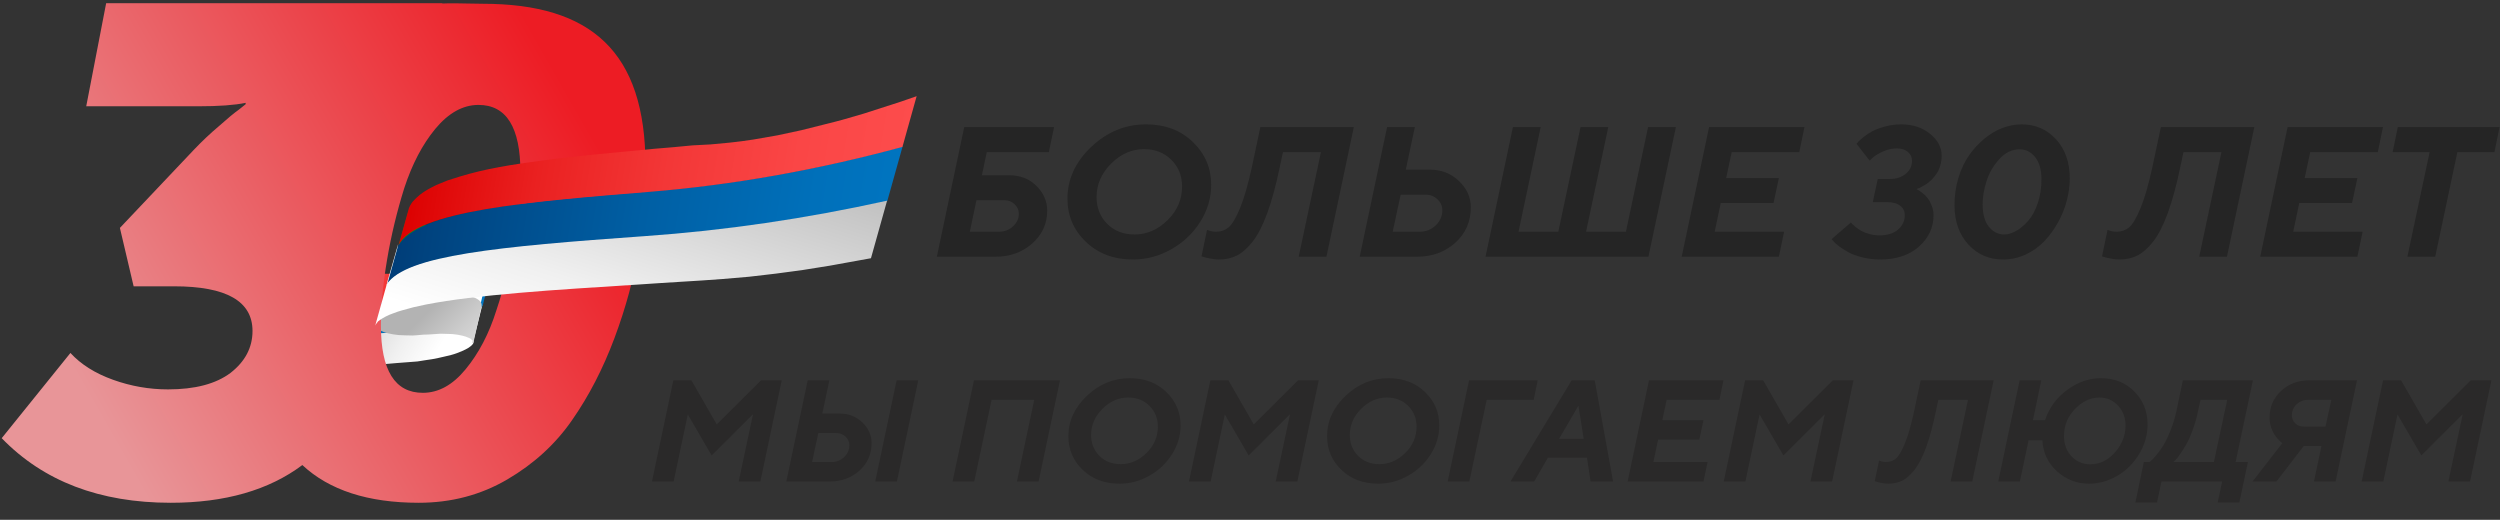 <svg width="202" height="42" viewBox="0 0 202 42" fill="none" xmlns="http://www.w3.org/2000/svg">
<rect x="0" y="0" width="202" height="42" fill="#333333" stroke="none"/>
<path d="M193.742 10.268H201.967L201.55 12.291H198.556L196.766 20.742H194.517L196.313 12.291H193.326L193.742 10.268Z" fill="#252525"/>
<path d="M185.292 18.726H190.901L190.477 20.742H182.626L184.839 10.268H192.544L192.128 12.291H186.665L186.219 14.388H190.477L190.046 16.404H185.781L185.292 18.726Z" fill="#252525"/>
<path d="M182.151 10.268L179.938 20.742H177.696L179.492 12.291H176.425L176.169 13.489C175.862 14.965 175.526 16.204 175.161 17.207C174.796 18.205 174.404 18.972 173.985 19.508C173.567 20.043 173.143 20.421 172.714 20.64C172.286 20.859 171.801 20.968 171.261 20.968C171.042 20.968 170.813 20.944 170.574 20.895C170.336 20.852 170.156 20.81 170.034 20.771L169.844 20.713L170.29 18.573C170.518 18.67 170.759 18.721 171.013 18.726C171.402 18.726 171.741 18.609 172.028 18.375C172.315 18.137 172.622 17.623 172.948 16.834C173.279 16.041 173.601 14.931 173.912 13.504L174.599 10.268H182.151Z" fill="#252525"/>
<path d="M163.183 12.065C162.574 12.065 162.031 12.325 161.554 12.847C161.077 13.363 160.731 13.954 160.517 14.621C160.303 15.284 160.196 15.912 160.196 16.506C160.196 17.285 160.361 17.886 160.692 18.31C161.028 18.733 161.449 18.945 161.956 18.945C162.253 18.945 162.572 18.848 162.913 18.653C163.253 18.458 163.577 18.186 163.884 17.835C164.196 17.48 164.451 17.007 164.651 16.418C164.851 15.829 164.95 15.186 164.95 14.49C164.95 13.72 164.782 13.124 164.446 12.7C164.11 12.277 163.689 12.065 163.183 12.065ZM167.237 14.417C167.237 14.986 167.159 15.576 167.003 16.184C166.852 16.788 166.618 17.375 166.302 17.945C165.99 18.514 165.622 19.023 165.199 19.471C164.775 19.919 164.271 20.282 163.687 20.559C163.103 20.832 162.487 20.968 161.839 20.968C160.714 20.968 159.779 20.562 159.034 19.749C158.294 18.936 157.924 17.877 157.924 16.572C157.924 15.792 158.031 15.055 158.245 14.358C158.46 13.657 158.747 13.051 159.107 12.54C159.472 12.024 159.886 11.576 160.349 11.196C160.816 10.811 161.306 10.524 161.817 10.334C162.328 10.144 162.835 10.049 163.336 10.049C164.461 10.049 165.391 10.451 166.126 11.254C166.866 12.058 167.237 13.112 167.237 14.417Z" fill="#252525"/>
<path d="M154.849 15.279C154.888 15.298 154.936 15.325 154.995 15.359C155.058 15.388 155.17 15.466 155.331 15.593C155.491 15.714 155.63 15.851 155.747 16.002C155.869 16.153 155.978 16.352 156.076 16.601C156.178 16.849 156.229 17.117 156.229 17.404C156.229 18.383 155.837 19.223 155.053 19.924C154.269 20.62 153.22 20.968 151.905 20.968C151.409 20.968 150.931 20.91 150.474 20.793C150.021 20.681 149.648 20.545 149.356 20.384C149.069 20.223 148.818 20.065 148.604 19.909C148.39 19.749 148.234 19.608 148.136 19.486L147.998 19.318L149.553 17.974C149.573 18.003 149.605 18.042 149.648 18.091C149.697 18.134 149.792 18.217 149.933 18.339C150.079 18.456 150.235 18.563 150.401 18.66C150.566 18.753 150.78 18.836 151.043 18.909C151.306 18.982 151.579 19.018 151.861 19.018C152.499 19.018 152.998 18.863 153.359 18.551C153.724 18.234 153.907 17.847 153.907 17.39C153.907 17.068 153.782 16.812 153.534 16.623C153.286 16.428 152.928 16.331 152.46 16.331H151.321L151.723 14.461H152.738C153.215 14.461 153.627 14.324 153.972 14.052C154.318 13.774 154.491 13.421 154.491 12.993C154.491 12.705 154.381 12.467 154.162 12.277C153.943 12.087 153.644 11.992 153.264 11.992C152.884 11.992 152.511 12.075 152.146 12.24C151.786 12.406 151.516 12.566 151.336 12.722L151.065 12.978L150.006 11.62C150.035 11.581 150.082 11.527 150.145 11.459C150.208 11.386 150.352 11.257 150.576 11.072C150.805 10.887 151.046 10.728 151.299 10.597C151.552 10.461 151.888 10.336 152.307 10.224C152.726 10.107 153.164 10.049 153.622 10.049C154.547 10.049 155.321 10.302 155.944 10.809C156.572 11.31 156.887 11.904 156.887 12.591C156.887 12.868 156.848 13.134 156.77 13.387C156.697 13.635 156.599 13.85 156.477 14.03C156.361 14.205 156.227 14.368 156.076 14.519C155.925 14.67 155.776 14.792 155.63 14.884C155.489 14.972 155.358 15.047 155.236 15.111C155.119 15.174 155.026 15.215 154.958 15.235L154.849 15.279Z" fill="#252525"/>
<path d="M138.547 18.726H144.156L143.733 20.742H135.881L138.094 10.268H145.8L145.383 12.291H139.92L139.475 14.388H143.733L143.302 16.404H139.036L138.547 18.726Z" fill="#252525"/>
<path d="M135.413 10.268L133.193 20.742H120.031L122.244 10.268H124.487L122.697 18.726H125.911L127.708 10.268H129.95L128.153 18.726H131.374L133.164 10.268H135.413Z" fill="#252525"/>
<path d="M112.53 18.726H114.699C115.206 18.726 115.639 18.556 116 18.215C116.36 17.874 116.54 17.465 116.54 16.988C116.54 16.647 116.409 16.352 116.146 16.104C115.888 15.856 115.569 15.732 115.189 15.732H113.173L112.53 18.726ZM114.502 20.742H109.864L112.077 10.268H114.32L113.589 13.708H115.532C116.457 13.708 117.239 14.013 117.877 14.621C118.519 15.23 118.841 15.943 118.841 16.761C118.841 17.91 118.422 18.863 117.584 19.617C116.747 20.367 115.72 20.742 114.502 20.742Z" fill="#252525"/>
<path d="M109.39 10.268L107.176 20.742H104.934L106.731 12.291H103.663L103.408 13.489C103.101 14.965 102.765 16.204 102.4 17.207C102.035 18.205 101.643 18.972 101.224 19.508C100.805 20.043 100.381 20.421 99.953 20.64C99.525 20.859 99.04 20.968 98.499 20.968C98.28 20.968 98.052 20.944 97.813 20.895C97.574 20.852 97.394 20.81 97.272 20.771L97.082 20.713L97.528 18.573C97.757 18.67 97.998 18.721 98.251 18.726C98.641 18.726 98.979 18.609 99.266 18.375C99.554 18.137 99.86 17.623 100.187 16.834C100.518 16.041 100.839 14.931 101.151 13.504L101.837 10.268H109.39Z" fill="#252525"/>
<path d="M92.445 12.05C91.447 12.05 90.555 12.442 89.772 13.226C88.992 14.01 88.603 14.911 88.603 15.929C88.603 16.786 88.888 17.504 89.457 18.083C90.032 18.658 90.77 18.945 91.671 18.945C92.659 18.945 93.545 18.563 94.329 17.799C95.118 17.029 95.512 16.116 95.512 15.06C95.512 14.203 95.223 13.487 94.643 12.912C94.064 12.338 93.331 12.05 92.445 12.05ZM86.251 16.06C86.251 14.483 86.889 13.088 88.165 11.875C89.445 10.658 90.923 10.049 92.598 10.049C94.142 10.049 95.405 10.526 96.389 11.481C97.372 12.43 97.864 13.582 97.864 14.935C97.864 15.992 97.57 16.988 96.98 17.923C96.391 18.853 95.61 19.593 94.636 20.143C93.667 20.693 92.637 20.968 91.546 20.968C90.003 20.968 88.734 20.494 87.741 19.544C86.748 18.59 86.251 17.428 86.251 16.06Z" fill="#252525"/>
<path d="M78.363 18.726H80.693C81.15 18.726 81.535 18.582 81.847 18.295C82.163 18.003 82.321 17.662 82.321 17.273C82.321 16.976 82.209 16.72 81.985 16.506C81.761 16.287 81.477 16.177 81.131 16.177H78.896L78.363 18.726ZM80.452 20.742H75.697L77.91 10.268H85.17L84.746 12.291H79.736L79.334 14.161H81.547C82.433 14.161 83.166 14.448 83.746 15.023C84.325 15.593 84.615 16.262 84.615 17.032C84.615 18.069 84.213 18.948 83.41 19.668C82.606 20.384 81.62 20.742 80.452 20.742Z" fill="#252525"/>
<path d="M57.913 34.293L61.494 30.729H63.164L61.437 38.905H59.686L60.844 33.466L57.502 36.801L55.575 33.489L54.429 38.905H52.679L54.406 30.729H55.866L57.913 34.293ZM74.197 30.729L72.47 38.905H70.719L72.447 30.729H74.197ZM65.616 37.332H67.19C67.585 37.332 67.923 37.199 68.205 36.933C68.486 36.666 68.627 36.347 68.627 35.975C68.627 35.709 68.526 35.479 68.325 35.285C68.123 35.091 67.874 34.994 67.578 34.994H66.118L65.616 37.332ZM67.042 38.905H63.535L65.263 30.729H67.013L66.443 33.415H67.846C68.568 33.415 69.178 33.652 69.676 34.127C70.174 34.602 70.423 35.159 70.423 35.798C70.423 36.695 70.096 37.438 69.442 38.027C68.792 38.613 67.992 38.905 67.042 38.905ZM85.647 30.729L83.919 38.905H82.168L83.565 32.308H80.121L78.719 38.905H76.968L78.696 30.729H85.647ZM91.16 32.12C90.381 32.12 89.685 32.426 89.073 33.038C88.465 33.65 88.161 34.353 88.161 35.148C88.161 35.817 88.383 36.378 88.828 36.83C89.277 37.279 89.853 37.503 90.556 37.503C91.327 37.503 92.019 37.204 92.631 36.608C93.247 36.007 93.555 35.294 93.555 34.469C93.555 33.8 93.329 33.242 92.876 32.793C92.424 32.344 91.852 32.12 91.16 32.12ZM86.325 35.251C86.325 34.019 86.823 32.93 87.819 31.983C88.819 31.033 89.972 30.558 91.28 30.558C92.485 30.558 93.471 30.93 94.239 31.675C95.007 32.417 95.391 33.316 95.391 34.373C95.391 35.197 95.161 35.975 94.701 36.705C94.241 37.431 93.631 38.008 92.871 38.438C92.114 38.867 91.31 39.082 90.459 39.082C89.254 39.082 88.264 38.712 87.488 37.97C86.713 37.225 86.325 36.319 86.325 35.251ZM101.304 34.293L104.884 30.729H106.555L104.827 38.905H103.077L104.234 33.466L100.893 36.801L98.966 33.489L97.82 38.905H96.069L97.797 30.729H99.257L101.304 34.293ZM112.063 32.12C111.284 32.12 110.588 32.426 109.976 33.038C109.368 33.65 109.064 34.353 109.064 35.148C109.064 35.817 109.286 36.378 109.731 36.83C110.179 37.279 110.755 37.503 111.459 37.503C112.23 37.503 112.922 37.204 113.534 36.608C114.15 36.007 114.458 35.294 114.458 34.469C114.458 33.8 114.232 33.242 113.779 32.793C113.327 32.344 112.755 32.12 112.063 32.12ZM107.228 35.251C107.228 34.019 107.726 32.93 108.722 31.983C109.721 31.033 110.875 30.558 112.183 30.558C113.388 30.558 114.374 30.93 115.142 31.675C115.91 32.417 116.294 33.316 116.294 34.373C116.294 35.197 116.064 35.975 115.604 36.705C115.144 37.431 114.534 38.008 113.774 38.438C113.017 38.867 112.213 39.082 111.362 39.082C110.157 39.082 109.166 38.712 108.391 37.97C107.616 37.225 107.228 36.319 107.228 35.251ZM116.972 38.905L118.7 30.729H124.248L123.923 32.308H120.125L118.723 38.905H116.972ZM127.96 35.462L127.538 32.776L125.97 35.462H127.96ZM128.228 36.978H125.074L123.963 38.905H122.047L126.99 30.729H128.855L130.337 38.905H128.518L128.228 36.978ZM133.593 37.332H137.972L137.641 38.905H131.512L133.239 30.729H139.255L138.93 32.308H134.665L134.317 33.945H137.641L137.305 35.519H133.975L133.593 37.332ZM144.512 34.293L148.093 30.729H149.763L148.036 38.905H146.285L147.443 33.466L144.101 36.801L142.174 33.489L141.028 38.905H139.278L141.005 30.729H142.465L144.512 34.293ZM161.087 30.729L159.359 38.905H157.609L159.012 32.308H156.617L156.417 33.243C156.178 34.395 155.915 35.363 155.63 36.146C155.345 36.925 155.039 37.524 154.712 37.942C154.386 38.36 154.055 38.654 153.72 38.826C153.386 38.997 153.008 39.082 152.586 39.082C152.415 39.082 152.236 39.063 152.05 39.025C151.863 38.991 151.723 38.959 151.628 38.928L151.479 38.883L151.827 37.212C152.006 37.288 152.194 37.328 152.392 37.332C152.696 37.332 152.96 37.24 153.184 37.058C153.409 36.872 153.648 36.471 153.903 35.855C154.161 35.235 154.412 34.369 154.655 33.255L155.191 30.729H161.087ZM168.79 39.082C167.817 39.082 166.96 38.753 166.219 38.096C165.481 37.438 165.082 36.598 165.021 35.575H163.909L163.208 38.905H161.458L163.185 30.729H164.936L164.263 33.945H165.244C165.563 32.964 166.152 32.154 167.011 31.516C167.87 30.877 168.786 30.558 169.759 30.558C170.85 30.558 171.749 30.917 172.456 31.636C173.167 32.35 173.523 33.232 173.523 34.281C173.523 35.144 173.295 35.95 172.838 36.699C172.382 37.448 171.789 38.033 171.059 38.455C170.333 38.873 169.577 39.082 168.79 39.082ZM168.898 37.514C169.663 37.514 170.328 37.191 170.894 36.545C171.46 35.899 171.744 35.182 171.744 34.395C171.744 33.742 171.54 33.2 171.134 32.77C170.731 32.337 170.227 32.12 169.623 32.12C168.923 32.12 168.273 32.424 167.673 33.032C167.072 33.641 166.772 34.376 166.772 35.239C166.772 35.893 166.973 36.437 167.376 36.87C167.783 37.299 168.29 37.514 168.898 37.514ZM173.22 37.332H173.688C173.726 37.301 173.781 37.254 173.853 37.189C173.929 37.121 174.066 36.969 174.264 36.733C174.465 36.493 174.652 36.231 174.823 35.946C174.994 35.661 175.178 35.275 175.376 34.789C175.573 34.302 175.731 33.787 175.849 33.243L176.374 30.729H182.035L180.638 37.332H181.631L180.941 40.599H179.19L179.549 38.905H174.646L174.287 40.599H172.542L173.22 37.332ZM177.599 33.243C177.482 33.787 177.333 34.3 177.155 34.783C176.976 35.266 176.799 35.655 176.624 35.952C176.45 36.248 176.286 36.505 176.134 36.722C175.982 36.938 175.857 37.094 175.758 37.189L175.615 37.332H178.882L179.96 32.308H177.799L177.599 33.243ZM190.446 30.729L188.718 38.905H186.967L187.572 36.043H186.141L183.94 38.905H182.007L184.407 35.809C184.377 35.786 184.341 35.758 184.299 35.724C184.257 35.69 184.176 35.606 184.054 35.473C183.932 35.34 183.826 35.199 183.735 35.051C183.647 34.903 183.565 34.713 183.489 34.481C183.417 34.245 183.381 34.004 183.381 33.757C183.381 32.886 183.689 32.164 184.305 31.59C184.921 31.016 185.686 30.729 186.603 30.729H190.446ZM186.466 32.308C186.116 32.308 185.814 32.43 185.559 32.673C185.308 32.913 185.183 33.211 185.183 33.569C185.183 33.819 185.274 34.032 185.457 34.207C185.639 34.382 185.867 34.469 186.141 34.469H187.903L188.37 32.308H186.466ZM196.056 34.293L199.637 30.729H201.308L199.58 38.905H197.829L198.987 33.466L195.646 36.801L193.718 33.489L192.572 38.905H190.822L192.55 30.729H194.009L196.056 34.293Z" fill="#2A2929"/>
<path d="M39.013 24.657C37.974 27.018 26.705 27.482 23.679 26.559L24.668 23.911C27.632 25.017 38.789 24.515 39.717 21.831L39.013 24.657Z" fill="url(#paint0_linear_25_32506)"/>
<path d="M39.717 21.838C38.66 24.603 27.64 25.058 24.668 23.918L25.626 21.437C25.821 21.527 26.065 21.603 26.344 21.679C26.623 21.755 26.919 21.832 27.269 21.877L28.375 22.031L29.619 22.071C30.119 22.087 30.619 22.103 31.118 22.119C31.618 22.135 32.135 22.151 32.682 22.034C33.228 21.917 33.745 21.933 34.278 21.866L35.885 21.597L36.484 21.482L37.027 21.347C37.185 21.352 37.362 21.257 37.513 21.194L37.959 21.057C38.292 20.94 38.629 20.794 38.97 20.617C39.199 20.495 39.432 20.344 39.665 20.167C39.81 20.054 39.956 19.911 40.096 19.743C40.174 19.659 40.247 19.552 40.309 19.429C40.352 19.279 40.357 19.262 40.367 19.229L39.698 21.905" fill="url(#paint1_linear_25_32506)"/>
<path d="M38.277 27.599C38.239 27.732 38.234 27.749 38.229 27.766C38.165 27.856 38.096 27.928 38.026 27.978C37.889 28.087 37.751 28.173 37.617 28.235C37.439 28.33 37.209 28.424 36.921 28.533C36.633 28.642 36.289 28.732 35.875 28.82L35.421 28.923L34.905 29.024L34.342 29.108L33.721 29.206L32.02 29.337L30.333 29.485L28.678 29.55L27.05 29.582L25.718 29.539L24.499 29.5L23.471 29.383C23.156 29.373 22.867 29.363 22.628 29.238L23.645 26.523C27.199 27.581 38.322 26.825 38.979 24.62L38.242 27.564" fill="url(#paint2_linear_25_32506)"/>
<path d="M38.783 24.785C38.882 24.046 37.048 23.718 35.361 23.916C32.424 24.278 31.074 23.644 31.271 22.858L32.176 19.7C31.874 20.753 33.547 21.296 35.951 20.968C38.355 20.64 39.489 21.284 39.423 21.956L38.783 24.785Z" fill="white"/>
<path d="M39.432 21.95C39.55 21.094 37.792 20.701 36.138 20.934C33.27 21.348 31.982 20.599 32.24 19.696L33.083 16.756C33.055 16.828 33.034 16.901 33.02 16.973C33.011 17.045 33.016 17.114 33.033 17.176C33.046 17.247 33.064 17.316 33.088 17.38C33.118 17.451 33.157 17.514 33.204 17.569C33.353 17.743 33.534 17.88 33.74 17.974C33.992 18.09 34.265 18.166 34.553 18.202C34.88 18.247 35.218 18.258 35.564 18.235C35.951 18.228 36.346 18.19 36.745 18.121C37.07 18.067 37.39 18.038 37.705 18.034C38.002 18.018 38.293 18.027 38.576 18.062C38.83 18.097 39.072 18.161 39.3 18.253C39.485 18.333 39.654 18.44 39.804 18.573L39.93 18.729L40.013 18.883C40.03 18.934 40.038 18.992 40.035 19.053C40.028 19.108 40.011 19.165 39.987 19.22L39.381 21.881" fill="#048F17"/>
<path d="M38.129 27.718C38.129 27.718 38.129 27.718 38.158 27.618L38.187 27.518L38.075 27.413C38.036 27.371 37.986 27.34 37.93 27.324C37.749 27.233 37.555 27.165 37.351 27.12C37.092 27.059 36.825 27.017 36.551 26.993L35.61 26.963L34.584 27.031C34.163 27.018 33.713 27.105 33.315 27.109C32.917 27.113 32.557 27.084 32.22 27.074C31.914 27.046 31.616 26.997 31.326 26.927C31.099 26.872 30.886 26.787 30.691 26.671L30.542 26.548C30.504 26.516 30.472 26.475 30.449 26.427C30.427 26.386 30.411 26.34 30.403 26.29C30.411 26.24 30.425 26.189 30.446 26.14L31.403 22.798C31.14 23.717 32.893 24.178 35.344 23.886C37.794 23.593 39.008 24.105 38.916 24.725L38.256 27.672" fill="url(#paint3_linear_25_32506)"/>
<path fill-rule="evenodd" clip-rule="evenodd" d="M5.69 28.52L0.138 35.405C3.506 38.884 8.059 40.624 13.796 40.624C18.172 40.624 21.716 39.608 24.429 37.576C26.604 39.608 29.739 40.624 33.832 40.624C36.46 40.624 38.847 39.994 40.994 38.736C43.141 37.477 44.881 35.886 46.213 33.961C47.583 31.999 48.73 29.779 49.656 27.299C50.581 24.819 51.229 22.413 51.599 20.081C51.969 17.749 52.154 15.509 52.154 13.363C52.154 4.183 47.768 0.304 38.996 0.304C38.574 0.304 38.158 0.294 37.748 0.284C37.061 0.269 36.39 0.253 35.737 0.284L35.75 0.26H8.577L6.967 8.588H16.017C17.683 8.588 18.96 8.495 19.848 8.31V8.421L19.293 8.865C18.923 9.125 18.386 9.569 17.683 10.198C16.979 10.79 16.295 11.438 15.628 12.141L9.688 18.415L10.798 23.134H14.074C18.293 23.134 20.403 24.337 20.403 26.743C20.403 28.076 19.811 29.205 18.627 30.13C17.442 31.018 15.758 31.463 13.574 31.463C12.056 31.463 10.576 31.204 9.132 30.685C7.689 30.167 6.541 29.445 5.69 28.52ZM34.165 31.74C31.907 31.74 30.778 29.927 30.778 26.299C30.778 24.708 30.945 22.931 31.278 20.969C31.611 19.007 32.074 17.083 32.666 15.195C33.295 13.27 34.128 11.679 35.165 10.42C36.238 9.125 37.404 8.477 38.662 8.477C40.92 8.477 42.049 10.29 42.049 13.918C42.049 15.546 41.883 17.342 41.55 19.303C41.216 21.265 40.735 23.19 40.106 25.078C39.514 26.965 38.681 28.557 37.608 29.852C36.571 31.111 35.424 31.74 34.165 31.74Z" fill="url(#paint4_linear_25_32506)"/>
<path d="M52.059 19.125C58.517 18.677 65.075 17.722 71.688 16.266L72.93 11.832C66.043 13.72 59.203 14.934 52.491 15.462C40.914 16.39 33.817 17.182 32.159 19.869L31.279 23.015C32.796 20.678 40.131 19.993 52.059 19.125Z" fill="url(#paint5_linear_25_32506)"/>
<path d="M52.478 15.501C59.193 14.954 66.032 13.74 72.917 11.872L74.065 7.772L72.703 8.242L69.795 9.178C68.808 9.472 67.806 9.766 66.729 10.024L64.781 10.513L62.825 10.934L60.891 11.271C60.255 11.372 59.608 11.457 58.967 11.524L57.413 11.669L55.934 11.748L54.394 11.894L52.858 12.022L48.294 12.459C46.838 12.607 45.382 12.754 44.043 12.938C42.704 13.122 41.44 13.291 40.275 13.514C39.229 13.701 38.175 13.955 37.119 14.274L36.141 14.586L35.294 14.934C35.043 15.049 34.795 15.177 34.549 15.32C34.341 15.437 34.137 15.572 33.941 15.725C33.729 15.897 33.528 16.089 33.341 16.299C33.209 16.466 33.104 16.653 33.032 16.848L32.203 19.809C33.561 17.03 42.736 16.292 52.478 15.501Z" fill="url(#paint6_linear_25_32506)"/>
<path d="M30.555 25.961C30.743 25.814 30.939 25.689 31.14 25.588C31.348 25.479 31.557 25.389 31.768 25.318C32.017 25.22 32.267 25.136 32.517 25.068L33.42 24.822L34.46 24.596C35.461 24.404 36.585 24.231 37.844 24.078C39.103 23.925 40.484 23.793 41.95 23.663C43.415 23.532 44.988 23.422 46.603 23.312L51.617 22.988L53.246 22.879L54.945 22.772L56.672 22.665L58.404 22.542L60.52 22.361L62.655 22.113L64.86 21.817L67.037 21.469L70.374 20.865L71.677 16.213C65.098 17.668 58.573 18.624 52.147 19.075C40.195 19.926 32.827 20.627 31.253 22.962L30.316 26.309C30.316 26.309 30.34 26.225 30.555 25.961Z" fill="url(#paint7_linear_25_32506)"/>
<defs>
<linearGradient id="paint0_linear_25_32506" x1="39.437" y1="23.198" x2="25.082" y2="20.103" gradientUnits="userSpaceOnUse">
<stop offset="0.38" stop-color="#0076C2"/>
<stop offset="0.51" stop-color="#0070BA"/>
<stop offset="0.71" stop-color="#005FA4"/>
<stop offset="0.96" stop-color="#00437F"/>
<stop offset="1" stop-color="#003D78"/>
</linearGradient>
<linearGradient id="paint1_linear_25_32506" x1="26.373" y1="19.08" x2="34.489" y2="22.154" gradientUnits="userSpaceOnUse">
<stop offset="0.04" stop-color="#FF5252"/>
<stop offset="0.32" stop-color="#FE4F4F"/>
<stop offset="0.52" stop-color="#FA4646"/>
<stop offset="0.68" stop-color="#F33737"/>
<stop offset="0.84" stop-color="#EA2121"/>
<stop offset="0.98" stop-color="#DE0505"/>
<stop offset="1" stop-color="#DC0000"/>
</linearGradient>
<linearGradient id="paint2_linear_25_32506" x1="34.332" y1="33.372" x2="23.569" y2="26.715" gradientUnits="userSpaceOnUse">
<stop offset="0.14" stop-color="white"/>
<stop offset="0.36" stop-color="#F0F0F0"/>
<stop offset="0.8" stop-color="#C7C7C7"/>
<stop offset="1" stop-color="#B3B3B3"/>
</linearGradient>
<linearGradient id="paint3_linear_25_32506" x1="41.053" y1="34.681" x2="33.078" y2="26.674" gradientUnits="userSpaceOnUse">
<stop offset="0.14" stop-color="white"/>
<stop offset="0.36" stop-color="#F0F0F0"/>
<stop offset="0.8" stop-color="#C7C7C7"/>
<stop offset="1" stop-color="#B3B3B3"/>
</linearGradient>
<linearGradient id="paint4_linear_25_32506" x1="41.777" y1="0.26" x2="1.97" y2="22.922" gradientUnits="userSpaceOnUse">
<stop stop-color="#ED1C24"/>
<stop offset="1" stop-color="#E89598"/>
</linearGradient>
<linearGradient id="paint5_linear_25_32506" x1="101.325" y1="11.138" x2="35.104" y2="0.082" gradientUnits="userSpaceOnUse">
<stop offset="0.38" stop-color="#0076C2"/>
<stop offset="0.51" stop-color="#0070BA"/>
<stop offset="0.71" stop-color="#005FA4"/>
<stop offset="0.96" stop-color="#00437F"/>
<stop offset="1" stop-color="#003D78"/>
</linearGradient>
<linearGradient id="paint6_linear_25_32506" x1="99.061" y1="7.966" x2="35.927" y2="-2.574" gradientUnits="userSpaceOnUse">
<stop offset="0.04" stop-color="#FF5252"/>
<stop offset="0.32" stop-color="#FE4F4F"/>
<stop offset="0.52" stop-color="#FA4646"/>
<stop offset="0.68" stop-color="#F33737"/>
<stop offset="0.84" stop-color="#EA2121"/>
<stop offset="0.98" stop-color="#DE0505"/>
<stop offset="1" stop-color="#DC0000"/>
</linearGradient>
<linearGradient id="paint7_linear_25_32506" x1="45.819" y1="32.663" x2="53.918" y2="6.965" gradientUnits="userSpaceOnUse">
<stop offset="0.14" stop-color="white"/>
<stop offset="0.36" stop-color="#F0F0F0"/>
<stop offset="0.8" stop-color="#C7C7C7"/>
<stop offset="1" stop-color="#B3B3B3"/>
</linearGradient>
</defs>
</svg>
